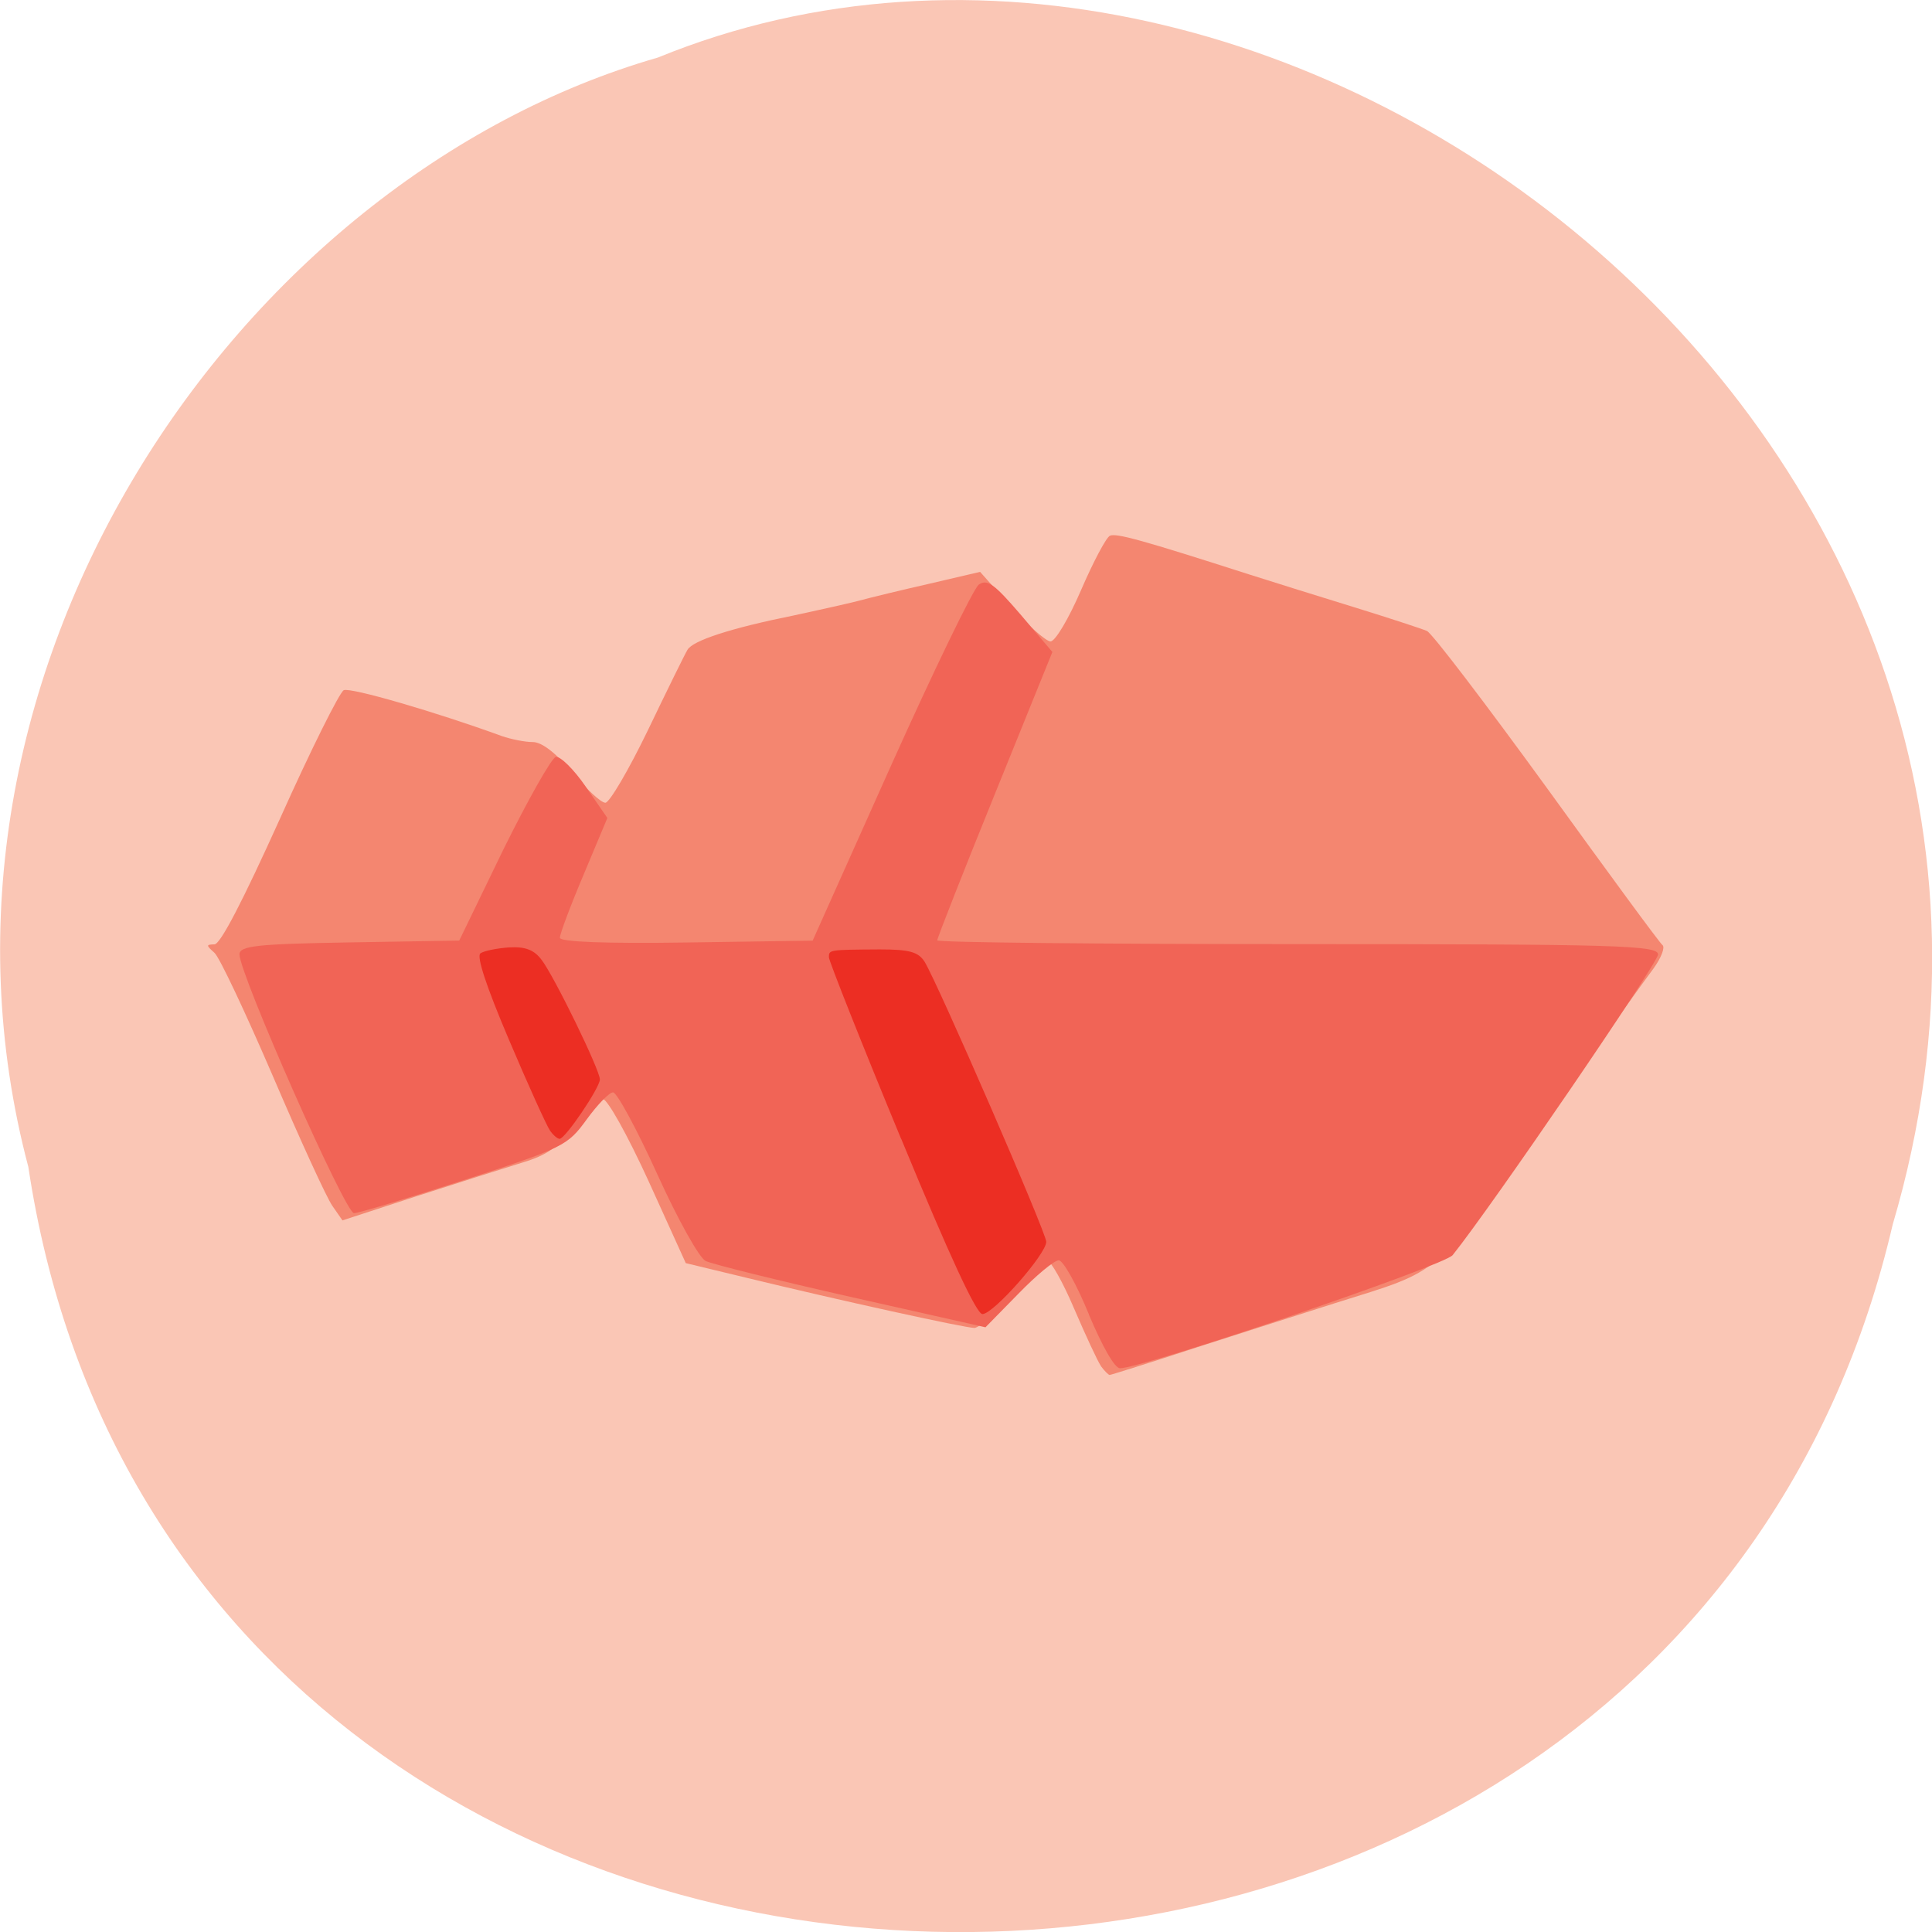 <svg xmlns="http://www.w3.org/2000/svg" viewBox="0 0 24 24"><path d="m 0.352 14.496 c 1.859 12.363 20.363 12.734 23.16 0.715 c 2.879 -9.73 -7.547 -17.684 -15.34 -14.496 c -5.223 1.504 -9.438 7.672 -7.82 13.781" fill="#fac6b5"/><path d="m 13.676 16.969 c -0.043 -0.063 -0.191 -0.383 -0.332 -0.711 c -0.141 -0.332 -0.293 -0.602 -0.34 -0.602 c -0.047 0 -0.246 0.191 -0.438 0.418 c -0.191 0.23 -0.398 0.418 -0.461 0.422 c -0.117 0 -1.668 -0.34 -2.84 -0.625 l -0.746 -0.18 l -0.461 -1.016 c -0.266 -0.582 -0.512 -1.02 -0.57 -1.023 c -0.059 0 -0.219 0.148 -0.355 0.336 c -0.191 0.258 -0.34 0.363 -0.641 0.453 c -0.215 0.066 -0.809 0.254 -1.316 0.418 l -0.922 0.301 l -0.125 -0.18 c -0.07 -0.098 -0.402 -0.824 -0.738 -1.609 c -0.34 -0.789 -0.664 -1.48 -0.727 -1.535 c -0.105 -0.094 -0.105 -0.102 0 -0.105 c 0.074 0 0.352 -0.539 0.813 -1.559 c 0.383 -0.855 0.742 -1.574 0.793 -1.598 c 0.082 -0.039 1.152 0.273 1.965 0.57 c 0.113 0.039 0.285 0.074 0.383 0.074 c 0.113 0 0.285 0.133 0.488 0.375 c 0.176 0.207 0.359 0.379 0.414 0.379 c 0.051 0 0.289 -0.406 0.527 -0.898 c 0.238 -0.496 0.461 -0.949 0.492 -1 c 0.063 -0.117 0.547 -0.273 1.328 -0.43 c 0.273 -0.059 0.625 -0.137 0.781 -0.176 c 0.156 -0.043 0.563 -0.141 0.906 -0.219 l 0.621 -0.145 l 0.387 0.434 c 0.211 0.234 0.434 0.43 0.488 0.43 c 0.059 0 0.227 -0.285 0.379 -0.637 c 0.152 -0.352 0.313 -0.656 0.359 -0.676 c 0.078 -0.035 0.391 0.051 1.727 0.48 c 0.293 0.094 0.883 0.277 1.313 0.41 c 0.43 0.133 0.836 0.266 0.898 0.293 c 0.066 0.031 0.734 0.91 1.492 1.953 c 0.754 1.043 1.398 1.922 1.434 1.949 c 0.035 0.027 -0.016 0.16 -0.113 0.293 c -0.102 0.133 -0.73 1.012 -1.398 1.953 c -1.359 1.91 -1.207 1.777 -2.559 2.203 c -0.371 0.117 -1.148 0.367 -1.723 0.551 c -0.574 0.188 -1.059 0.34 -1.074 0.34 c -0.016 0 -0.066 -0.051 -0.109 -0.109" fill="#f48670"/><path d="m 13.527 16.328 c -0.152 -0.371 -0.32 -0.672 -0.375 -0.672 c -0.055 0 -0.281 0.188 -0.504 0.418 l -0.406 0.414 l -1.664 -0.375 c -0.918 -0.207 -1.734 -0.41 -1.813 -0.449 c -0.078 -0.039 -0.34 -0.504 -0.602 -1.082 c -0.254 -0.559 -0.5 -1.012 -0.547 -1.012 c -0.043 -0.004 -0.191 0.148 -0.328 0.336 c -0.238 0.328 -0.289 0.352 -1.516 0.75 c -0.699 0.227 -1.316 0.414 -1.375 0.414 c -0.109 0 -1.422 -2.969 -1.422 -3.215 c 0 -0.105 0.219 -0.129 1.363 -0.148 l 1.367 -0.023 l 0.547 -1.129 c 0.305 -0.617 0.598 -1.137 0.652 -1.152 c 0.055 -0.012 0.223 0.152 0.371 0.367 l 0.27 0.391 l -0.293 0.699 c -0.164 0.387 -0.297 0.742 -0.297 0.789 c 0 0.051 0.555 0.074 1.57 0.059 l 1.57 -0.023 l 0.969 -2.164 c 0.535 -1.191 1.027 -2.207 1.094 -2.258 c 0.105 -0.074 0.191 -0.012 0.52 0.371 l 0.395 0.465 l -0.715 1.766 c -0.395 0.973 -0.715 1.789 -0.715 1.816 c 0 0.027 2.02 0.047 4.477 0.047 c 3.996 0 4.477 0.016 4.477 0.129 c 0 0.105 -2.066 3.129 -2.551 3.734 c -0.102 0.133 -3.852 1.406 -4.133 1.406 c -0.066 0 -0.215 -0.262 -0.387 -0.668" fill="#f16456"/><path d="m 11.195 14.15 c -0.496 -1.199 -0.898 -2.215 -0.898 -2.258 c 0 -0.094 -0.004 -0.094 0.633 -0.098 c 0.367 0 0.477 0.031 0.555 0.152 c 0.164 0.266 1.512 3.367 1.512 3.48 c 0 0.152 -0.656 0.898 -0.793 0.898 c -0.074 0 -0.406 -0.715 -1.01 -2.18 m -4.363 -0.102 c -0.039 -0.055 -0.27 -0.563 -0.508 -1.125 c -0.281 -0.66 -0.406 -1.039 -0.355 -1.074 c 0.043 -0.031 0.203 -0.063 0.355 -0.074 c 0.203 -0.012 0.313 0.031 0.406 0.156 c 0.16 0.211 0.723 1.367 0.723 1.484 c 0 0.102 -0.43 0.738 -0.5 0.738 c -0.027 0 -0.082 -0.047 -0.121 -0.105" fill="#ec2e23"/></svg>